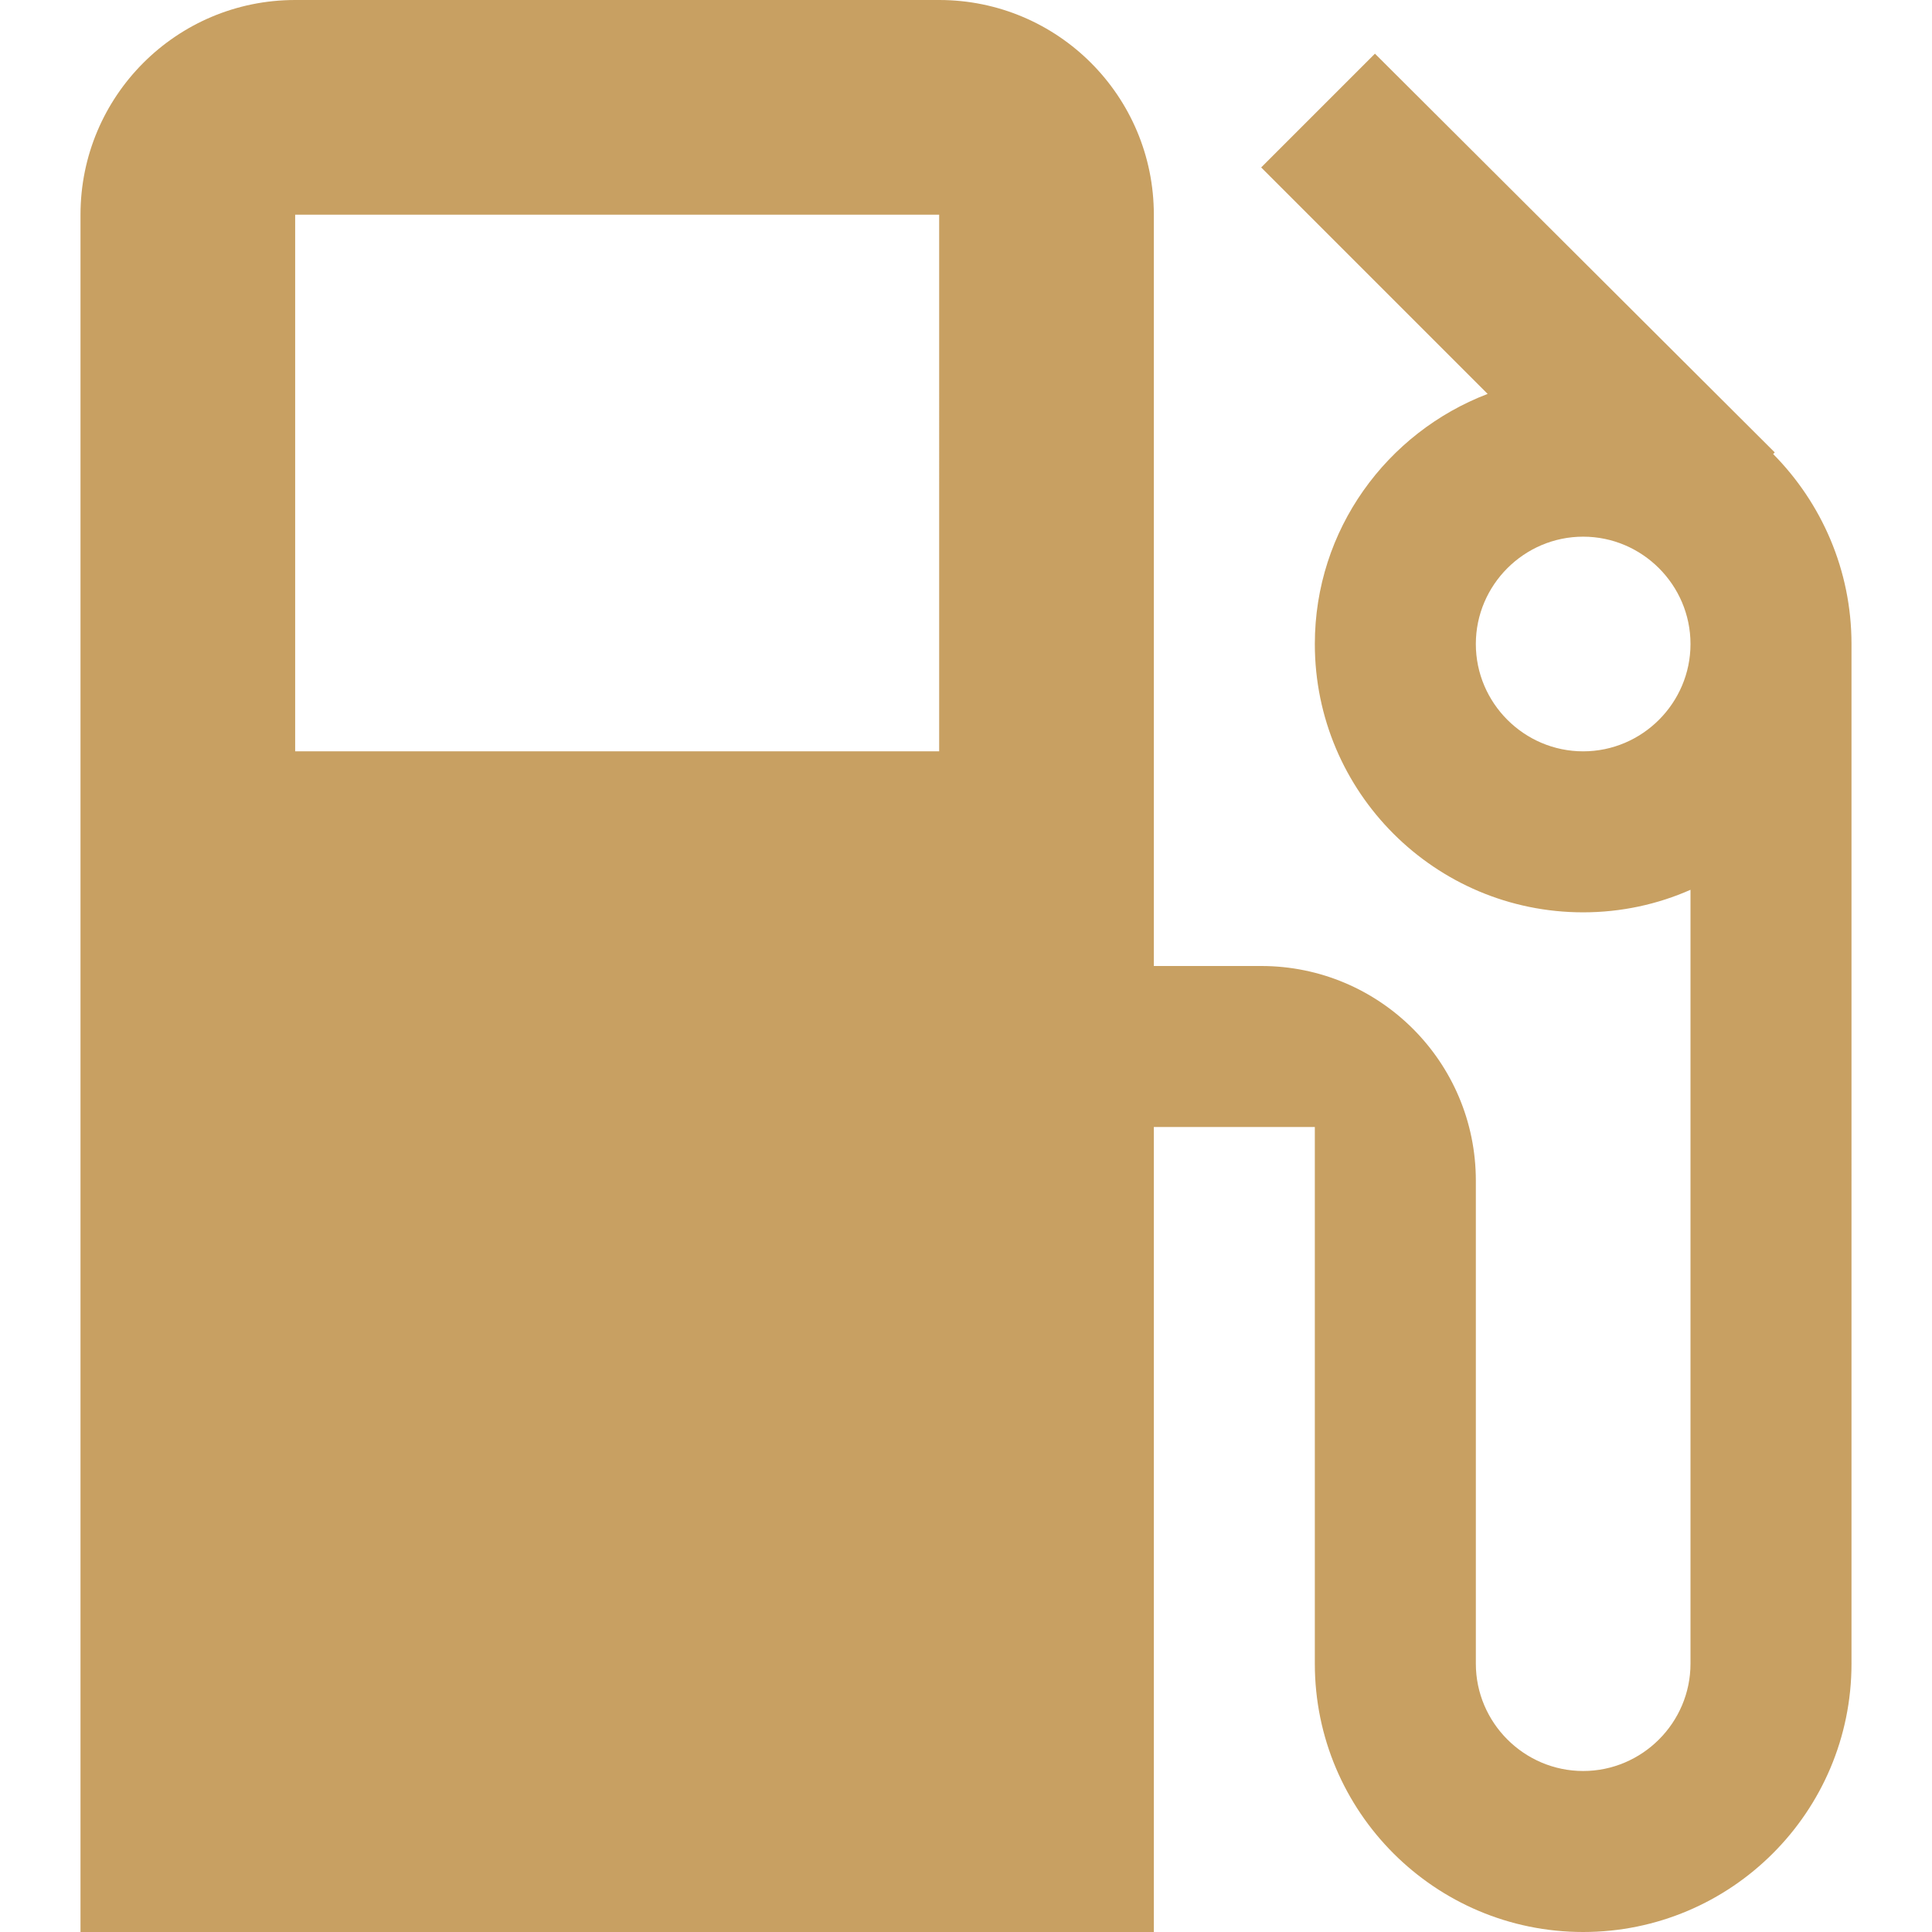 <?xml version="1.0" encoding="utf-8"?>
<!-- Generator: Adobe Illustrator 16.0.0, SVG Export Plug-In . SVG Version: 6.00 Build 0)  -->
<!DOCTYPE svg PUBLIC "-//W3C//DTD SVG 1.1//EN" "http://www.w3.org/Graphics/SVG/1.1/DTD/svg11.dtd">
<svg version="1.1" id="Capa_1" xmlns="http://www.w3.org/2000/svg" xmlns:xlink="http://www.w3.org/1999/xlink" x="0px" y="0px"
	 width="512px" height="512px" viewBox="0 0 512 512" enable-background="new 0 0 512 512" xml:space="preserve">
<g>
	<g>
		<path fill="#C8A062" d="M469.903,120.32l0.427-0.426L364.374,14.223l-30.151,30.15l60.018,60.018
			c-26.737,10.24-45.796,35.982-45.796,66.275c0,39.254,31.857,71.111,71.11,71.111c10.098,0,19.77-2.134,28.444-5.974v205.084
			c0.001,15.646-12.799,28.445-28.442,28.445c-15.645,0-28.444-12.8-28.444-28.444v-128c0-31.431-25.457-56.889-56.89-56.889
			h-28.443V56.889C305.777,25.457,280.32,0,248.889,0H78.222C46.791,0,21.334,25.457,21.334,56.889V512h284.443V298.666h42.667
			v142.223c0,39.254,31.857,71.111,71.11,71.111c39.254,0,71.111-31.857,71.111-71.111V170.666
			C490.667,151.04,482.703,133.263,469.903,120.32z M248.889,199.111H78.222V56.889h170.667V199.111z M419.556,199.111
			c-15.645,0-28.444-12.8-28.444-28.444c0-15.644,12.8-28.443,28.444-28.443c15.644,0,28.443,12.8,28.443,28.443
			C448,186.311,435.2,199.111,419.556,199.111z"/>
	</g>
</g>
</svg>
